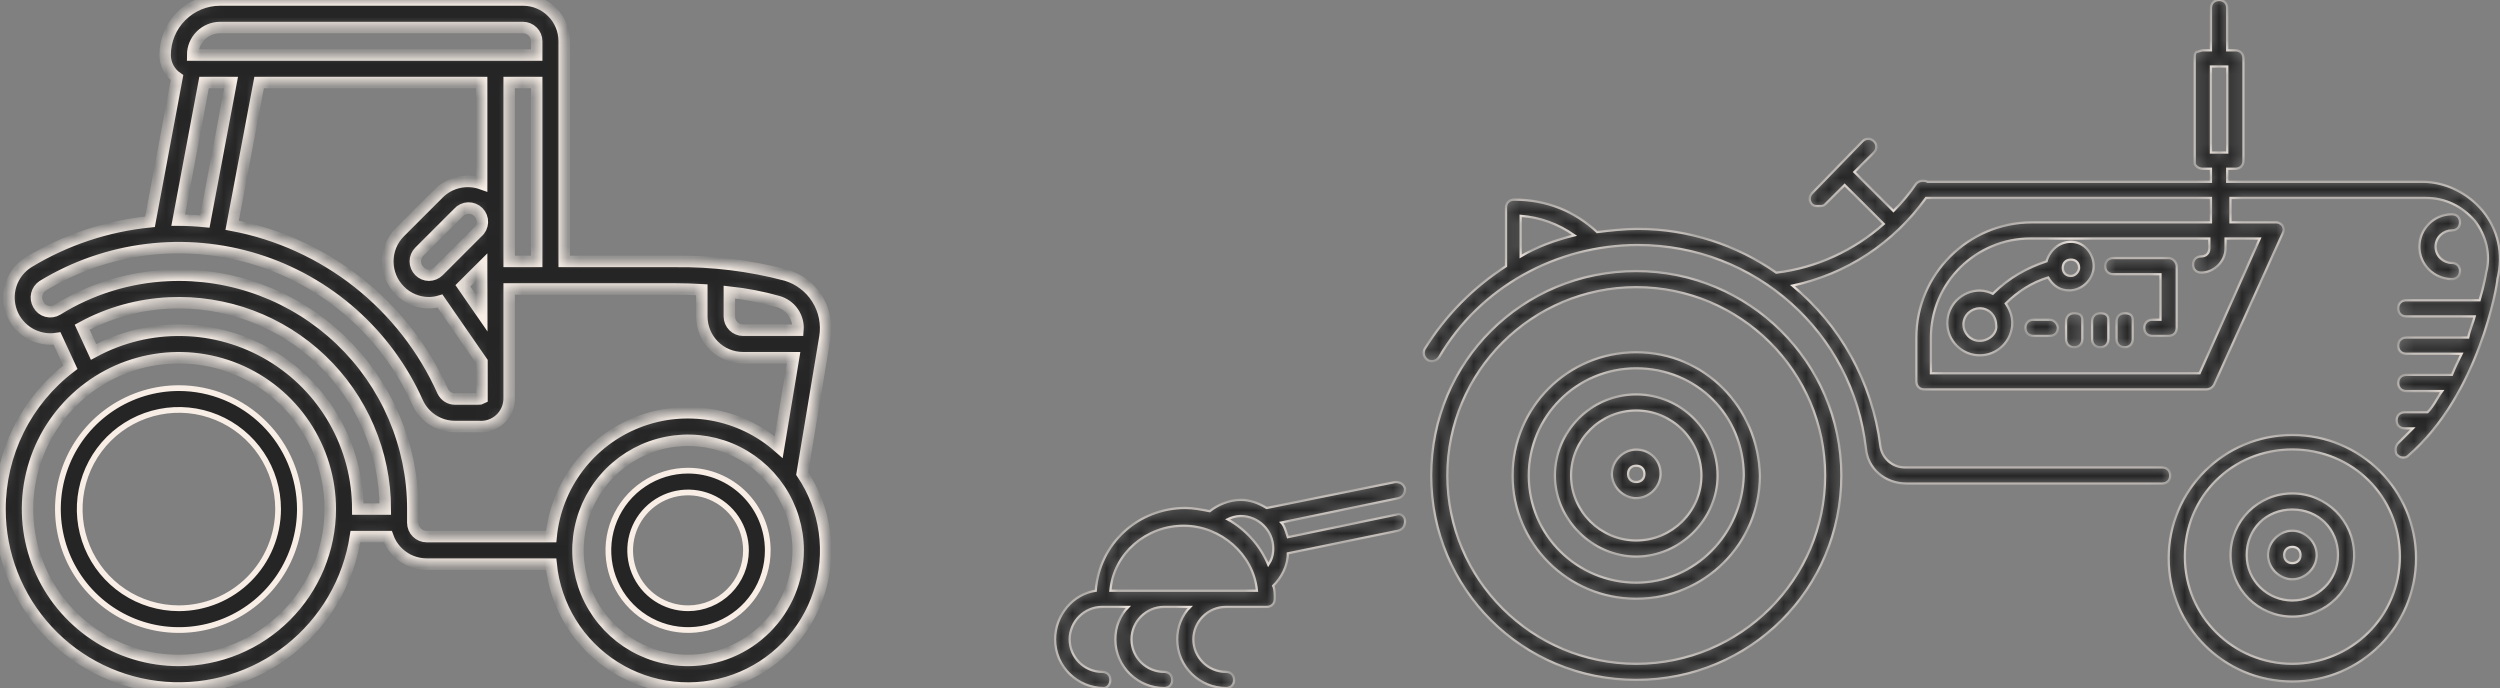 <svg width="218" height="60" viewBox="0 0 218 60" fill="none" xmlns="http://www.w3.org/2000/svg">
<rect x="0" y="0" width="218" height="60" fill="#808080" stroke="none"/>
<mask id="path-1-inside-1_66_412" fill="white">
<path d="M6.7853e-06 44.392C-0.004 48.32 1.476 52.104 4.143 54.988C6.811 57.872 10.469 59.643 14.386 59.946C18.302 60.249 22.189 59.063 25.269 56.624C28.348 54.185 30.393 50.673 30.994 46.791H33.819C34.066 47.491 34.524 48.097 35.129 48.526C35.734 48.956 36.457 49.188 37.2 49.191H48.059C48.24 51.007 48.833 52.758 49.793 54.311C50.753 55.863 52.054 57.176 53.599 58.15C55.143 59.124 56.889 59.733 58.703 59.93C60.518 60.127 62.354 59.908 64.072 59.288C65.789 58.669 67.342 57.666 68.613 56.356C69.884 55.046 70.84 53.463 71.407 51.728C71.974 49.993 72.137 48.152 71.885 46.344C71.632 44.536 70.971 42.81 69.951 41.296L71.933 29.387C72.119 28.232 71.879 27.048 71.257 26.056C70.636 25.064 69.675 24.332 68.554 23.996C65.372 23.155 62.09 22.752 58.799 22.796H49.199V3.599C49.199 2.645 48.82 1.729 48.145 1.054C47.47 0.379 46.554 0 45.599 0H19.2C17.927 0 16.706 0.506 15.806 1.406C14.905 2.306 14.4 3.526 14.4 4.799C14.401 5.186 14.495 5.568 14.676 5.911C14.856 6.254 15.117 6.548 15.435 6.768L13.08 19.338C9.324 19.71 5.699 20.919 2.472 22.877C1.766 23.322 1.234 23.997 0.968 24.788C0.703 25.579 0.718 26.438 1.013 27.219C1.308 28 1.863 28.655 2.585 29.073C3.308 29.491 4.152 29.647 4.976 29.515L6.136 32.023C4.23 33.474 2.685 35.345 1.621 37.49C0.557 39.635 0.002 41.997 6.7853e-06 44.392ZM15.6 57.589C12.989 57.589 10.437 56.815 8.266 55.365C6.096 53.915 4.404 51.854 3.405 49.442C2.406 47.031 2.144 44.377 2.654 41.817C3.163 39.257 4.42 36.905 6.266 35.06C8.112 33.214 10.464 31.957 13.025 31.448C15.585 30.939 18.239 31.2 20.651 32.199C23.063 33.198 25.125 34.889 26.575 37.06C28.026 39.23 28.8 41.782 28.8 44.392C28.796 47.891 27.404 51.245 24.929 53.719C22.454 56.194 19.099 57.585 15.6 57.589ZM59.999 57.589C58.1 57.589 56.245 57.026 54.666 55.972C53.087 54.917 51.857 53.418 51.13 51.664C50.404 49.91 50.213 47.98 50.584 46.119C50.954 44.257 51.868 42.547 53.211 41.204C54.554 39.862 56.264 38.948 58.126 38.577C59.989 38.207 61.919 38.397 63.673 39.123C65.427 39.85 66.926 41.08 67.981 42.659C69.036 44.237 69.599 46.093 69.599 47.991C69.596 50.536 68.584 52.976 66.784 54.775C64.984 56.574 62.544 57.587 59.999 57.589ZM69.582 28.795H64.799C64.481 28.795 64.176 28.668 63.951 28.443C63.726 28.218 63.599 27.913 63.599 27.595V25.47C65.04 25.625 66.466 25.901 67.86 26.296C68.392 26.448 68.855 26.781 69.168 27.237C69.482 27.693 69.629 28.243 69.582 28.795ZM44.399 22.796V7.199H46.799V22.796H44.399ZM42.028 34.732C41.935 34.782 41.829 34.803 41.723 34.794H39.684C39.457 34.796 39.234 34.733 39.043 34.612C38.851 34.492 38.699 34.318 38.603 34.112C36.938 30.399 34.398 27.143 31.201 24.624C28.003 22.105 24.244 20.397 20.244 19.645L22.595 7.199H41.999V16.028C41.361 15.8 40.671 15.757 40.01 15.904C39.348 16.052 38.742 16.383 38.26 16.86L34.863 20.256C34.193 20.93 33.816 21.843 33.816 22.793C33.816 23.744 34.193 24.657 34.863 25.331C35.194 25.669 35.589 25.937 36.024 26.12C36.46 26.303 36.927 26.398 37.4 26.399H37.411C37.736 26.394 38.059 26.345 38.371 26.252L42.026 31.537L42.028 34.732ZM38.259 23.636C38.147 23.749 38.013 23.84 37.866 23.901C37.719 23.963 37.561 23.995 37.401 23.996C37.244 23.995 37.089 23.962 36.945 23.901C36.8 23.839 36.67 23.749 36.561 23.636C36.339 23.411 36.215 23.108 36.215 22.792C36.215 22.476 36.339 22.173 36.561 21.949L39.957 18.555C40.065 18.43 40.198 18.328 40.348 18.257C40.497 18.186 40.659 18.147 40.825 18.141C40.99 18.136 41.154 18.165 41.308 18.226C41.462 18.287 41.601 18.379 41.717 18.497C41.834 18.614 41.924 18.755 41.984 18.909C42.043 19.063 42.07 19.228 42.063 19.393C42.055 19.558 42.014 19.72 41.941 19.869C41.868 20.017 41.766 20.149 41.639 20.256L38.259 23.636ZM42.008 27.301L40.364 24.924L41.999 23.294V23.996L42.008 27.301ZM19.2 2.4H45.599C45.918 2.4 46.223 2.526 46.448 2.751C46.673 2.976 46.799 3.281 46.799 3.599V4.799H16.8C16.8 4.163 17.053 3.552 17.503 3.102C17.953 2.652 18.563 2.4 19.2 2.4ZM17.795 7.199H20.152L17.864 19.316C17.114 19.242 16.362 19.197 15.6 19.197H15.542L17.795 7.199ZM3.337 26.55C3.182 26.281 3.135 25.963 3.206 25.661C3.277 25.359 3.461 25.096 3.72 24.924C6.487 23.24 9.58 22.164 12.795 21.767C16.01 21.371 19.273 21.663 22.366 22.625C25.459 23.587 28.311 25.197 30.734 27.347C33.157 29.496 35.094 32.137 36.417 35.093C36.702 35.72 37.161 36.252 37.74 36.624C38.319 36.996 38.994 37.194 39.682 37.193H41.722C42.058 37.222 42.396 37.183 42.716 37.076C43.035 36.969 43.33 36.798 43.581 36.573C43.832 36.349 44.034 36.075 44.175 35.768C44.316 35.462 44.392 35.13 44.399 34.794V25.195H58.799C59.662 25.195 60.448 25.227 61.199 25.268V27.595C61.199 28.549 61.578 29.465 62.254 30.14C62.929 30.815 63.844 31.194 64.799 31.194H69.201L67.903 38.987C66.25 37.528 64.226 36.555 62.054 36.173C59.882 35.791 57.647 36.016 55.595 36.823C53.543 37.63 51.754 38.988 50.424 40.747C49.094 42.506 48.276 44.597 48.059 46.791H37.2C36.881 46.791 36.576 46.665 36.351 46.44C36.126 46.215 35.999 45.91 35.999 45.592V44.392C35.999 41.633 35.439 38.902 34.353 36.366C33.267 33.83 31.677 31.54 29.68 29.636C27.683 27.731 25.321 26.252 22.736 25.287C20.151 24.322 17.396 23.891 14.64 24.021C11.226 24.178 7.909 25.206 5.004 27.007C4.866 27.093 4.712 27.149 4.551 27.172C4.391 27.196 4.227 27.186 4.071 27.143C3.914 27.1 3.768 27.025 3.642 26.923C3.516 26.821 3.412 26.694 3.337 26.55ZM7.165 28.531C9.499 27.264 12.09 26.541 14.743 26.418C17.176 26.302 19.607 26.681 21.889 27.532C24.171 28.383 26.257 29.688 28.02 31.369C29.783 33.049 31.186 35.069 32.145 37.308C33.105 39.547 33.599 41.956 33.6 44.392H31.2C31.199 41.689 30.496 39.033 29.16 36.684C27.823 34.334 25.899 32.373 23.576 30.991C21.253 29.609 18.611 28.854 15.909 28.8C13.206 28.747 10.536 29.397 8.16 30.686L7.165 28.531Z"/>
</mask>
<path d="M6.7853e-06 44.392C-0.004 48.32 1.476 52.104 4.143 54.988C6.811 57.872 10.469 59.643 14.386 59.946C18.302 60.249 22.189 59.063 25.269 56.624C28.348 54.185 30.393 50.673 30.994 46.791H33.819C34.066 47.491 34.524 48.097 35.129 48.526C35.734 48.956 36.457 49.188 37.2 49.191H48.059C48.24 51.007 48.833 52.758 49.793 54.311C50.753 55.863 52.054 57.176 53.599 58.15C55.143 59.124 56.889 59.733 58.703 59.93C60.518 60.127 62.354 59.908 64.072 59.288C65.789 58.669 67.342 57.666 68.613 56.356C69.884 55.046 70.84 53.463 71.407 51.728C71.974 49.993 72.137 48.152 71.885 46.344C71.632 44.536 70.971 42.81 69.951 41.296L71.933 29.387C72.119 28.232 71.879 27.048 71.257 26.056C70.636 25.064 69.675 24.332 68.554 23.996C65.372 23.155 62.09 22.752 58.799 22.796H49.199V3.599C49.199 2.645 48.82 1.729 48.145 1.054C47.47 0.379 46.554 0 45.599 0H19.2C17.927 0 16.706 0.506 15.806 1.406C14.905 2.306 14.4 3.526 14.4 4.799C14.401 5.186 14.495 5.568 14.676 5.911C14.856 6.254 15.117 6.548 15.435 6.768L13.08 19.338C9.324 19.71 5.699 20.919 2.472 22.877C1.766 23.322 1.234 23.997 0.968 24.788C0.703 25.579 0.718 26.438 1.013 27.219C1.308 28 1.863 28.655 2.585 29.073C3.308 29.491 4.152 29.647 4.976 29.515L6.136 32.023C4.23 33.474 2.685 35.345 1.621 37.49C0.557 39.635 0.002 41.997 6.7853e-06 44.392ZM15.6 57.589C12.989 57.589 10.437 56.815 8.266 55.365C6.096 53.915 4.404 51.854 3.405 49.442C2.406 47.031 2.144 44.377 2.654 41.817C3.163 39.257 4.42 36.905 6.266 35.06C8.112 33.214 10.464 31.957 13.025 31.448C15.585 30.939 18.239 31.2 20.651 32.199C23.063 33.198 25.125 34.889 26.575 37.06C28.026 39.23 28.8 41.782 28.8 44.392C28.796 47.891 27.404 51.245 24.929 53.719C22.454 56.194 19.099 57.585 15.6 57.589ZM59.999 57.589C58.1 57.589 56.245 57.026 54.666 55.972C53.087 54.917 51.857 53.418 51.13 51.664C50.404 49.91 50.213 47.98 50.584 46.119C50.954 44.257 51.868 42.547 53.211 41.204C54.554 39.862 56.264 38.948 58.126 38.577C59.989 38.207 61.919 38.397 63.673 39.123C65.427 39.85 66.926 41.08 67.981 42.659C69.036 44.237 69.599 46.093 69.599 47.991C69.596 50.536 68.584 52.976 66.784 54.775C64.984 56.574 62.544 57.587 59.999 57.589ZM69.582 28.795H64.799C64.481 28.795 64.176 28.668 63.951 28.443C63.726 28.218 63.599 27.913 63.599 27.595V25.47C65.04 25.625 66.466 25.901 67.86 26.296C68.392 26.448 68.855 26.781 69.168 27.237C69.482 27.693 69.629 28.243 69.582 28.795ZM44.399 22.796V7.199H46.799V22.796H44.399ZM42.028 34.732C41.935 34.782 41.829 34.803 41.723 34.794H39.684C39.457 34.796 39.234 34.733 39.043 34.612C38.851 34.492 38.699 34.318 38.603 34.112C36.938 30.399 34.398 27.143 31.201 24.624C28.003 22.105 24.244 20.397 20.244 19.645L22.595 7.199H41.999V16.028C41.361 15.8 40.671 15.757 40.01 15.904C39.348 16.052 38.742 16.383 38.26 16.86L34.863 20.256C34.193 20.93 33.816 21.843 33.816 22.793C33.816 23.744 34.193 24.657 34.863 25.331C35.194 25.669 35.589 25.937 36.024 26.12C36.46 26.303 36.927 26.398 37.4 26.399H37.411C37.736 26.394 38.059 26.345 38.371 26.252L42.026 31.537L42.028 34.732ZM38.259 23.636C38.147 23.749 38.013 23.84 37.866 23.901C37.719 23.963 37.561 23.995 37.401 23.996C37.244 23.995 37.089 23.962 36.945 23.901C36.8 23.839 36.67 23.749 36.561 23.636C36.339 23.411 36.215 23.108 36.215 22.792C36.215 22.476 36.339 22.173 36.561 21.949L39.957 18.555C40.065 18.43 40.198 18.328 40.348 18.257C40.497 18.186 40.659 18.147 40.825 18.141C40.99 18.136 41.154 18.165 41.308 18.226C41.462 18.287 41.601 18.379 41.717 18.497C41.834 18.614 41.924 18.755 41.984 18.909C42.043 19.063 42.07 19.228 42.063 19.393C42.055 19.558 42.014 19.72 41.941 19.869C41.868 20.017 41.766 20.149 41.639 20.256L38.259 23.636ZM42.008 27.301L40.364 24.924L41.999 23.294V23.996L42.008 27.301ZM19.2 2.4H45.599C45.918 2.4 46.223 2.526 46.448 2.751C46.673 2.976 46.799 3.281 46.799 3.599V4.799H16.8C16.8 4.163 17.053 3.552 17.503 3.102C17.953 2.652 18.563 2.4 19.2 2.4ZM17.795 7.199H20.152L17.864 19.316C17.114 19.242 16.362 19.197 15.6 19.197H15.542L17.795 7.199ZM3.337 26.55C3.182 26.281 3.135 25.963 3.206 25.661C3.277 25.359 3.461 25.096 3.72 24.924C6.487 23.24 9.58 22.164 12.795 21.767C16.01 21.371 19.273 21.663 22.366 22.625C25.459 23.587 28.311 25.197 30.734 27.347C33.157 29.496 35.094 32.137 36.417 35.093C36.702 35.72 37.161 36.252 37.74 36.624C38.319 36.996 38.994 37.194 39.682 37.193H41.722C42.058 37.222 42.396 37.183 42.716 37.076C43.035 36.969 43.33 36.798 43.581 36.573C43.832 36.349 44.034 36.075 44.175 35.768C44.316 35.462 44.392 35.13 44.399 34.794V25.195H58.799C59.662 25.195 60.448 25.227 61.199 25.268V27.595C61.199 28.549 61.578 29.465 62.254 30.14C62.929 30.815 63.844 31.194 64.799 31.194H69.201L67.903 38.987C66.25 37.528 64.226 36.555 62.054 36.173C59.882 35.791 57.647 36.016 55.595 36.823C53.543 37.63 51.754 38.988 50.424 40.747C49.094 42.506 48.276 44.597 48.059 46.791H37.2C36.881 46.791 36.576 46.665 36.351 46.44C36.126 46.215 35.999 45.91 35.999 45.592V44.392C35.999 41.633 35.439 38.902 34.353 36.366C33.267 33.83 31.677 31.54 29.68 29.636C27.683 27.731 25.321 26.252 22.736 25.287C20.151 24.322 17.396 23.891 14.64 24.021C11.226 24.178 7.909 25.206 5.004 27.007C4.866 27.093 4.712 27.149 4.551 27.172C4.391 27.196 4.227 27.186 4.071 27.143C3.914 27.1 3.768 27.025 3.642 26.923C3.516 26.821 3.412 26.694 3.337 26.55ZM7.165 28.531C9.499 27.264 12.09 26.541 14.743 26.418C17.176 26.302 19.607 26.681 21.889 27.532C24.171 28.383 26.257 29.688 28.02 31.369C29.783 33.049 31.186 35.069 32.145 37.308C33.105 39.547 33.599 41.956 33.6 44.392H31.2C31.199 41.689 30.496 39.033 29.16 36.684C27.823 34.334 25.899 32.373 23.576 30.991C21.253 29.609 18.611 28.854 15.909 28.8C13.206 28.747 10.536 29.397 8.16 30.686L7.165 28.531Z" fill="#252525" stroke="#F8EEE6" mask="url(#path-1-inside-1_66_412)"/>
<path d="M15.6 53.04H15.6C17.893 53.037 20.091 52.125 21.713 50.504C23.334 48.883 24.247 46.685 24.25 44.392V44.392C24.25 42.681 23.742 41.009 22.792 39.587C21.841 38.165 20.49 37.056 18.91 36.402C17.329 35.747 15.59 35.576 13.912 35.91C12.234 36.243 10.693 37.067 9.483 38.276C8.274 39.486 7.45 41.027 7.116 42.705C6.782 44.382 6.954 46.121 7.608 47.701C8.263 49.282 9.372 50.632 10.794 51.583C12.217 52.533 13.889 53.04 15.6 53.04ZM9.739 35.621C11.473 34.462 13.513 33.844 15.6 33.844C18.397 33.847 21.078 34.959 23.056 36.937C25.034 38.914 26.146 41.595 26.15 44.392C26.149 46.478 25.531 48.517 24.372 50.252C23.212 51.986 21.565 53.339 19.637 54.137C17.709 54.935 15.588 55.144 13.541 54.737C11.495 54.33 9.615 53.325 8.14 51.85C6.664 50.375 5.66 48.496 5.253 46.45C4.846 44.404 5.054 42.283 5.853 40.355C6.651 38.428 8.004 36.781 9.739 35.621Z" fill="#252525" stroke="#F8EEE6" stroke-width="0.5"/>
<path d="M56.138 42.214C57.281 41.45 58.625 41.042 59.999 41.042C61.842 41.044 63.608 41.777 64.912 43.08C66.215 44.383 66.947 46.149 66.949 47.991C66.949 49.366 66.541 50.709 65.778 51.852C65.014 52.994 63.929 53.885 62.659 54.411C61.389 54.937 59.992 55.074 58.643 54.806C57.295 54.538 56.057 53.876 55.085 52.905C54.113 51.933 53.451 50.695 53.183 49.347C52.915 47.999 53.052 46.602 53.578 45.332C54.104 44.062 54.995 42.977 56.138 42.214ZM57.194 52.189C58.024 52.744 59.001 53.04 59.999 53.04C61.339 53.04 62.623 52.508 63.57 51.561C64.517 50.614 65.049 49.33 65.049 47.991C65.049 46.992 64.753 46.016 64.198 45.186C63.643 44.356 62.855 43.709 61.932 43.326C61.009 42.944 59.994 42.844 59.014 43.039C58.035 43.234 57.135 43.715 56.428 44.421C55.722 45.127 55.241 46.027 55.046 47.006C54.852 47.986 54.952 49.001 55.334 49.923C55.716 50.846 56.363 51.635 57.194 52.189Z" fill="#252525" stroke="#F8EEE6" stroke-width="0.5"/>
<mask id="path-4-inside-2_66_412" fill="white">
<path d="M142.681 23.632C132.744 23.632 124.794 31.557 124.794 41.462C124.794 51.368 132.744 59.292 142.681 59.292C152.619 59.292 160.568 51.368 160.568 41.462C160.568 31.557 152.477 23.632 142.681 23.632ZM142.681 57.877C133.595 57.877 126.213 50.519 126.213 41.462C126.213 32.406 133.595 25.047 142.681 25.047C151.767 25.047 159.149 32.406 159.149 41.462C159.149 50.519 151.767 57.877 142.681 57.877ZM142.681 30.707C136.719 30.707 131.892 35.519 131.892 41.462C131.892 47.406 136.719 52.217 142.681 52.217C148.644 52.217 153.47 47.406 153.47 41.462C153.328 35.519 148.644 30.707 142.681 30.707ZM142.681 50.802C137.57 50.802 133.311 46.698 133.311 41.462C133.311 36.368 137.428 32.123 142.681 32.123C147.934 32.123 152.051 36.226 152.051 41.462C151.909 46.557 147.792 50.802 142.681 50.802ZM142.681 34.387C138.706 34.387 135.583 37.642 135.583 41.462C135.583 45.283 138.848 48.538 142.681 48.538C146.514 48.538 149.779 45.283 149.779 41.462C149.779 37.642 146.656 34.387 142.681 34.387ZM142.681 47.123C139.558 47.123 137.003 44.575 137.003 41.462C137.003 38.349 139.558 35.802 142.681 35.802C145.804 35.802 148.36 38.349 148.36 41.462C148.36 44.575 145.804 47.123 142.681 47.123ZM142.681 39.198C141.545 39.198 140.552 40.189 140.552 41.321C140.552 42.453 141.545 43.443 142.681 43.443C143.817 43.443 144.811 42.453 144.811 41.321C144.811 40.047 143.817 39.198 142.681 39.198ZM142.681 42.028C142.255 42.028 141.971 41.745 141.971 41.321C141.971 40.896 142.255 40.613 142.681 40.613C143.107 40.613 143.391 40.896 143.391 41.321C143.391 41.745 143.107 42.028 142.681 42.028ZM199.892 37.925C193.93 37.925 189.103 42.736 189.103 48.679C189.103 54.623 193.93 59.434 199.892 59.434C205.855 59.434 210.682 54.623 210.682 48.679C210.682 42.736 205.855 37.925 199.892 37.925ZM199.892 57.877C194.782 57.877 190.523 53.774 190.523 48.538C190.523 43.302 194.64 39.198 199.892 39.198C205.145 39.198 209.262 43.302 209.262 48.538C209.262 53.774 205.003 57.877 199.892 57.877ZM199.892 43.019C196.911 43.019 194.498 45.425 194.498 48.396C194.498 51.368 196.911 53.774 199.892 53.774C202.874 53.774 205.287 51.368 205.287 48.396C205.287 45.425 202.874 43.019 199.892 43.019ZM199.892 52.358C197.763 52.358 195.917 50.66 195.917 48.396C195.917 46.132 197.621 44.434 199.892 44.434C202.164 44.434 203.867 46.132 203.867 48.396C203.867 50.66 202.022 52.358 199.892 52.358ZM199.892 46.274C198.757 46.274 197.763 47.264 197.763 48.396C197.763 49.528 198.757 50.519 199.892 50.519C201.028 50.519 202.022 49.528 202.022 48.396C202.022 47.264 201.028 46.274 199.892 46.274ZM199.892 49.104C199.467 49.104 199.183 48.821 199.183 48.396C199.183 47.972 199.467 47.689 199.892 47.689C200.318 47.689 200.602 47.972 200.602 48.396C200.602 48.821 200.318 49.104 199.892 49.104ZM121.812 44.858L112.301 46.84C112.159 46.415 112.017 45.849 111.733 45.566L121.954 43.443C122.38 43.302 122.522 43.019 122.522 42.594C122.38 42.17 122.096 42.028 121.67 42.028L110.455 44.292C109.745 43.868 109.036 43.585 108.184 43.585C107.19 43.585 106.196 44.009 105.487 44.575C104.777 44.434 104.067 44.292 103.357 44.292C99.24 44.292 95.833 47.406 95.549 51.509C93.562 51.792 92 53.632 92 55.755C92 58.16 93.987 60 96.259 60C96.543 60 96.827 59.717 96.827 59.292C96.827 58.868 96.543 58.585 96.117 58.585C94.555 58.585 93.278 57.311 93.278 55.755C93.278 54.198 94.555 52.925 96.117 52.925H98.388C97.679 53.632 97.253 54.623 97.253 55.755C97.253 58.16 99.24 60 101.512 60C101.937 60 102.221 59.717 102.221 59.292C102.221 58.868 101.937 58.585 101.512 58.585C99.95 58.585 98.672 57.311 98.672 55.755C98.672 54.198 99.95 52.925 101.512 52.925H103.783C103.073 53.632 102.647 54.623 102.647 55.755C102.647 58.16 104.635 60 106.906 60C107.332 60 107.616 59.717 107.616 59.292C107.616 58.868 107.332 58.585 106.906 58.585C105.345 58.585 104.067 57.311 104.067 55.755C104.067 54.198 105.345 52.925 106.906 52.925H110.455C110.881 52.925 111.165 52.642 111.165 52.217C111.165 51.792 111.165 51.368 111.023 51.085C111.733 50.377 112.301 49.387 112.301 48.255L121.954 46.274C122.38 46.132 122.522 45.849 122.522 45.425C122.522 45 122.096 44.717 121.812 44.858ZM96.827 51.509C97.111 48.255 99.95 45.849 103.215 45.849C106.48 45.849 109.32 48.396 109.604 51.509H96.827ZM107.048 45.283C107.332 45.142 107.758 45 108.184 45C109.745 45 111.023 46.274 111.023 47.83C111.023 48.396 110.881 48.821 110.597 49.245C109.887 47.547 108.61 46.132 107.048 45.283ZM216.502 18.396C215.225 16.84 213.237 15.849 211.25 15.849H194.214V14.717H194.924C195.35 14.717 195.634 14.434 195.634 14.009V5.094C195.634 4.67 195.35 4.387 194.924 4.387H194.214V4.245V0.708C194.214 0.283 193.93 0 193.504 0C193.078 0 192.794 0.283 192.794 0.708V4.245V4.387H192.084C191.942 4.387 191.659 4.528 191.517 4.528C191.375 4.67 191.375 4.811 191.375 5.094C191.375 8.491 191.375 13.585 191.375 14.009C191.375 14.151 191.375 14.293 191.375 14.293C191.517 14.575 191.801 14.717 192.084 14.717H192.794V15.849H168.093C167.809 15.707 167.383 15.707 167.099 15.991C166.531 16.84 165.821 17.689 165.111 18.396L161.704 15L163.408 13.302C163.692 13.019 163.692 12.594 163.408 12.311C163.124 12.028 162.698 12.028 162.414 12.311L158.013 16.84C157.729 17.123 157.729 17.547 158.013 17.83C158.155 17.972 158.297 17.972 158.581 17.972C158.865 17.972 159.007 17.972 159.149 17.83L160.852 16.132L164.26 19.528C161.704 21.793 158.439 23.349 154.89 23.774C151.483 21.368 147.224 19.953 142.823 19.953C141.687 19.953 140.41 20.094 139.274 20.236C137.286 18.396 134.873 17.406 132.034 17.406C131.608 17.406 131.324 17.689 131.324 18.113V23.207C128.485 25.047 126.071 27.453 124.226 30.424C124.084 30.707 124.084 31.132 124.51 31.415C124.794 31.557 125.22 31.557 125.503 31.132C129.053 25.047 135.725 21.368 142.823 21.368C153.044 21.368 161.562 29.009 162.698 39.057C162.84 40.896 164.402 42.17 166.247 42.17H188.535C188.961 42.17 189.245 41.887 189.245 41.462C189.245 41.038 188.961 40.755 188.535 40.755H166.105C164.969 40.755 164.118 39.906 163.976 38.915C163.266 33.255 160.427 28.302 156.31 24.906C160.994 23.915 165.111 21.226 167.951 17.264H192.794V19.387H177.178C171.642 19.387 167.099 23.915 167.099 29.434V33.255C167.099 33.679 167.383 33.962 167.809 33.962H192.368C192.652 33.962 192.936 33.821 193.078 33.538L199.041 20.377C199.183 20.094 199.183 19.953 199.041 19.67C198.899 19.528 198.757 19.387 198.473 19.387H194.498V17.264H211.533C213.237 17.264 214.657 17.972 215.792 19.245C216.786 20.519 217.212 22.217 216.786 23.774C216.786 23.774 216.644 24.764 216.218 26.179H216.076H209.83C209.404 26.179 209.12 26.462 209.12 26.887C209.12 27.311 209.404 27.594 209.83 27.594H215.792C215.65 28.16 215.367 28.726 215.225 29.434H209.83C209.404 29.434 209.12 29.717 209.12 30.142C209.12 30.566 209.404 30.849 209.83 30.849H214.657C214.373 31.415 214.089 31.981 213.805 32.689H209.83C209.404 32.689 209.12 32.972 209.12 33.396C209.12 33.821 209.404 34.104 209.83 34.104H212.953C212.527 34.67 212.243 35.377 211.675 35.943H209.688C209.262 35.943 208.978 36.226 208.978 36.651C208.978 37.075 209.262 37.358 209.688 37.358H210.398C209.972 37.783 209.546 38.208 209.12 38.632C208.836 38.915 208.836 39.34 208.978 39.623C209.12 39.764 209.262 39.906 209.546 39.906C209.688 39.906 209.83 39.906 209.972 39.764C216.218 34.387 217.78 24.764 217.78 24.34C218.348 22.076 217.78 19.953 216.502 18.396ZM192.794 5.802H194.214V13.302H192.794C192.794 12.17 192.794 10.047 192.794 5.802ZM132.602 18.821C134.305 18.962 135.867 19.528 137.286 20.519C135.583 20.943 134.021 21.509 132.602 22.358V18.821ZM197.053 20.802L191.801 32.547H168.377V29.434C168.377 24.623 172.351 20.802 177.036 20.802H192.652V21.651C192.652 22.076 192.368 22.358 191.942 22.358C191.517 22.358 191.233 22.642 191.233 23.066C191.233 23.491 191.517 23.774 191.942 23.774C193.078 23.774 194.072 22.783 194.072 21.651V20.802H197.053ZM179.45 28.585C179.45 29.009 179.166 29.292 178.74 29.292H177.32C176.894 29.292 176.61 29.009 176.61 28.585C176.61 28.16 176.894 27.877 177.32 27.877H178.74C179.166 27.877 179.45 28.302 179.45 28.585ZM180.585 21.085C179.592 21.085 178.74 21.793 178.456 22.783C176.752 23.349 175.191 24.198 173.771 25.613C173.487 25.472 173.061 25.33 172.635 25.33C171.074 25.33 169.796 26.604 169.796 28.16C169.796 29.717 171.074 30.991 172.635 30.991C174.197 30.991 175.475 29.717 175.475 28.16C175.475 27.453 175.191 26.887 174.907 26.462C175.901 25.472 177.178 24.623 178.598 24.198C179.024 24.906 179.592 25.33 180.443 25.33C181.579 25.33 182.573 24.34 182.573 23.207C182.573 22.076 181.721 21.085 180.585 21.085ZM172.635 29.717C171.784 29.717 171.216 29.009 171.216 28.302C171.216 27.453 171.926 26.887 172.635 26.887C173.487 26.887 174.055 27.594 174.055 28.302C174.197 29.009 173.487 29.717 172.635 29.717ZM180.585 24.057C180.159 24.057 179.876 23.774 179.876 23.349C179.876 22.924 180.159 22.642 180.585 22.642C181.011 22.642 181.295 22.924 181.295 23.349C181.295 23.632 181.011 24.057 180.585 24.057ZM189.813 23.207V28.585C189.813 29.009 189.529 29.292 189.103 29.292H187.684C187.258 29.292 186.974 29.009 186.974 28.585C186.974 28.16 187.258 27.877 187.684 27.877H188.393V23.915H184.276C183.851 23.915 183.567 23.632 183.567 23.207C183.567 22.783 183.851 22.5 184.276 22.5H189.103C189.529 22.5 189.813 22.924 189.813 23.207ZM185.98 27.877V29.576C185.98 30 185.696 30.283 185.27 30.283C184.844 30.283 184.56 30 184.56 29.576V28.019C184.56 27.594 184.844 27.311 185.27 27.311C185.696 27.311 185.98 27.453 185.98 27.877ZM183.851 27.877V29.576C183.851 30 183.567 30.283 183.141 30.283C182.715 30.283 182.431 30 182.431 29.576V28.019C182.431 27.594 182.715 27.311 183.141 27.311C183.567 27.311 183.851 27.453 183.851 27.877ZM181.579 27.877V29.576C181.579 30 181.295 30.283 180.869 30.283C180.443 30.283 180.159 30 180.159 29.576V28.019C180.159 27.594 180.443 27.311 180.869 27.311C181.295 27.311 181.579 27.453 181.579 27.877ZM212.385 21.509C212.385 22.358 213.095 22.924 213.805 22.924C214.231 22.924 214.515 23.207 214.515 23.632C214.515 24.057 214.231 24.34 213.805 24.34C212.243 24.34 210.966 23.066 210.966 21.509C210.966 19.953 212.243 18.679 213.805 18.679C214.231 18.679 214.515 18.962 214.515 19.387C214.515 19.811 214.231 20.094 213.805 20.094C213.095 20.094 212.385 20.66 212.385 21.509Z"/>
</mask>
<path d="M142.681 23.632C132.744 23.632 124.794 31.557 124.794 41.462C124.794 51.368 132.744 59.292 142.681 59.292C152.619 59.292 160.568 51.368 160.568 41.462C160.568 31.557 152.477 23.632 142.681 23.632ZM142.681 57.877C133.595 57.877 126.213 50.519 126.213 41.462C126.213 32.406 133.595 25.047 142.681 25.047C151.767 25.047 159.149 32.406 159.149 41.462C159.149 50.519 151.767 57.877 142.681 57.877ZM142.681 30.707C136.719 30.707 131.892 35.519 131.892 41.462C131.892 47.406 136.719 52.217 142.681 52.217C148.644 52.217 153.47 47.406 153.47 41.462C153.328 35.519 148.644 30.707 142.681 30.707ZM142.681 50.802C137.57 50.802 133.311 46.698 133.311 41.462C133.311 36.368 137.428 32.123 142.681 32.123C147.934 32.123 152.051 36.226 152.051 41.462C151.909 46.557 147.792 50.802 142.681 50.802ZM142.681 34.387C138.706 34.387 135.583 37.642 135.583 41.462C135.583 45.283 138.848 48.538 142.681 48.538C146.514 48.538 149.779 45.283 149.779 41.462C149.779 37.642 146.656 34.387 142.681 34.387ZM142.681 47.123C139.558 47.123 137.003 44.575 137.003 41.462C137.003 38.349 139.558 35.802 142.681 35.802C145.804 35.802 148.36 38.349 148.36 41.462C148.36 44.575 145.804 47.123 142.681 47.123ZM142.681 39.198C141.545 39.198 140.552 40.189 140.552 41.321C140.552 42.453 141.545 43.443 142.681 43.443C143.817 43.443 144.811 42.453 144.811 41.321C144.811 40.047 143.817 39.198 142.681 39.198ZM142.681 42.028C142.255 42.028 141.971 41.745 141.971 41.321C141.971 40.896 142.255 40.613 142.681 40.613C143.107 40.613 143.391 40.896 143.391 41.321C143.391 41.745 143.107 42.028 142.681 42.028ZM199.892 37.925C193.93 37.925 189.103 42.736 189.103 48.679C189.103 54.623 193.93 59.434 199.892 59.434C205.855 59.434 210.682 54.623 210.682 48.679C210.682 42.736 205.855 37.925 199.892 37.925ZM199.892 57.877C194.782 57.877 190.523 53.774 190.523 48.538C190.523 43.302 194.64 39.198 199.892 39.198C205.145 39.198 209.262 43.302 209.262 48.538C209.262 53.774 205.003 57.877 199.892 57.877ZM199.892 43.019C196.911 43.019 194.498 45.425 194.498 48.396C194.498 51.368 196.911 53.774 199.892 53.774C202.874 53.774 205.287 51.368 205.287 48.396C205.287 45.425 202.874 43.019 199.892 43.019ZM199.892 52.358C197.763 52.358 195.917 50.66 195.917 48.396C195.917 46.132 197.621 44.434 199.892 44.434C202.164 44.434 203.867 46.132 203.867 48.396C203.867 50.66 202.022 52.358 199.892 52.358ZM199.892 46.274C198.757 46.274 197.763 47.264 197.763 48.396C197.763 49.528 198.757 50.519 199.892 50.519C201.028 50.519 202.022 49.528 202.022 48.396C202.022 47.264 201.028 46.274 199.892 46.274ZM199.892 49.104C199.467 49.104 199.183 48.821 199.183 48.396C199.183 47.972 199.467 47.689 199.892 47.689C200.318 47.689 200.602 47.972 200.602 48.396C200.602 48.821 200.318 49.104 199.892 49.104ZM121.812 44.858L112.301 46.84C112.159 46.415 112.017 45.849 111.733 45.566L121.954 43.443C122.38 43.302 122.522 43.019 122.522 42.594C122.38 42.17 122.096 42.028 121.67 42.028L110.455 44.292C109.745 43.868 109.036 43.585 108.184 43.585C107.19 43.585 106.196 44.009 105.487 44.575C104.777 44.434 104.067 44.292 103.357 44.292C99.24 44.292 95.833 47.406 95.549 51.509C93.562 51.792 92 53.632 92 55.755C92 58.16 93.987 60 96.259 60C96.543 60 96.827 59.717 96.827 59.292C96.827 58.868 96.543 58.585 96.117 58.585C94.555 58.585 93.278 57.311 93.278 55.755C93.278 54.198 94.555 52.925 96.117 52.925H98.388C97.679 53.632 97.253 54.623 97.253 55.755C97.253 58.16 99.24 60 101.512 60C101.937 60 102.221 59.717 102.221 59.292C102.221 58.868 101.937 58.585 101.512 58.585C99.95 58.585 98.672 57.311 98.672 55.755C98.672 54.198 99.95 52.925 101.512 52.925H103.783C103.073 53.632 102.647 54.623 102.647 55.755C102.647 58.16 104.635 60 106.906 60C107.332 60 107.616 59.717 107.616 59.292C107.616 58.868 107.332 58.585 106.906 58.585C105.345 58.585 104.067 57.311 104.067 55.755C104.067 54.198 105.345 52.925 106.906 52.925H110.455C110.881 52.925 111.165 52.642 111.165 52.217C111.165 51.792 111.165 51.368 111.023 51.085C111.733 50.377 112.301 49.387 112.301 48.255L121.954 46.274C122.38 46.132 122.522 45.849 122.522 45.425C122.522 45 122.096 44.717 121.812 44.858ZM96.827 51.509C97.111 48.255 99.95 45.849 103.215 45.849C106.48 45.849 109.32 48.396 109.604 51.509H96.827ZM107.048 45.283C107.332 45.142 107.758 45 108.184 45C109.745 45 111.023 46.274 111.023 47.83C111.023 48.396 110.881 48.821 110.597 49.245C109.887 47.547 108.61 46.132 107.048 45.283ZM216.502 18.396C215.225 16.84 213.237 15.849 211.25 15.849H194.214V14.717H194.924C195.35 14.717 195.634 14.434 195.634 14.009V5.094C195.634 4.67 195.35 4.387 194.924 4.387H194.214V4.245V0.708C194.214 0.283 193.93 0 193.504 0C193.078 0 192.794 0.283 192.794 0.708V4.245V4.387H192.084C191.942 4.387 191.659 4.528 191.517 4.528C191.375 4.67 191.375 4.811 191.375 5.094C191.375 8.491 191.375 13.585 191.375 14.009C191.375 14.151 191.375 14.293 191.375 14.293C191.517 14.575 191.801 14.717 192.084 14.717H192.794V15.849H168.093C167.809 15.707 167.383 15.707 167.099 15.991C166.531 16.84 165.821 17.689 165.111 18.396L161.704 15L163.408 13.302C163.692 13.019 163.692 12.594 163.408 12.311C163.124 12.028 162.698 12.028 162.414 12.311L158.013 16.84C157.729 17.123 157.729 17.547 158.013 17.83C158.155 17.972 158.297 17.972 158.581 17.972C158.865 17.972 159.007 17.972 159.149 17.83L160.852 16.132L164.26 19.528C161.704 21.793 158.439 23.349 154.89 23.774C151.483 21.368 147.224 19.953 142.823 19.953C141.687 19.953 140.41 20.094 139.274 20.236C137.286 18.396 134.873 17.406 132.034 17.406C131.608 17.406 131.324 17.689 131.324 18.113V23.207C128.485 25.047 126.071 27.453 124.226 30.424C124.084 30.707 124.084 31.132 124.51 31.415C124.794 31.557 125.22 31.557 125.503 31.132C129.053 25.047 135.725 21.368 142.823 21.368C153.044 21.368 161.562 29.009 162.698 39.057C162.84 40.896 164.402 42.17 166.247 42.17H188.535C188.961 42.17 189.245 41.887 189.245 41.462C189.245 41.038 188.961 40.755 188.535 40.755H166.105C164.969 40.755 164.118 39.906 163.976 38.915C163.266 33.255 160.427 28.302 156.31 24.906C160.994 23.915 165.111 21.226 167.951 17.264H192.794V19.387H177.178C171.642 19.387 167.099 23.915 167.099 29.434V33.255C167.099 33.679 167.383 33.962 167.809 33.962H192.368C192.652 33.962 192.936 33.821 193.078 33.538L199.041 20.377C199.183 20.094 199.183 19.953 199.041 19.67C198.899 19.528 198.757 19.387 198.473 19.387H194.498V17.264H211.533C213.237 17.264 214.657 17.972 215.792 19.245C216.786 20.519 217.212 22.217 216.786 23.774C216.786 23.774 216.644 24.764 216.218 26.179H216.076H209.83C209.404 26.179 209.12 26.462 209.12 26.887C209.12 27.311 209.404 27.594 209.83 27.594H215.792C215.65 28.16 215.367 28.726 215.225 29.434H209.83C209.404 29.434 209.12 29.717 209.12 30.142C209.12 30.566 209.404 30.849 209.83 30.849H214.657C214.373 31.415 214.089 31.981 213.805 32.689H209.83C209.404 32.689 209.12 32.972 209.12 33.396C209.12 33.821 209.404 34.104 209.83 34.104H212.953C212.527 34.67 212.243 35.377 211.675 35.943H209.688C209.262 35.943 208.978 36.226 208.978 36.651C208.978 37.075 209.262 37.358 209.688 37.358H210.398C209.972 37.783 209.546 38.208 209.12 38.632C208.836 38.915 208.836 39.34 208.978 39.623C209.12 39.764 209.262 39.906 209.546 39.906C209.688 39.906 209.83 39.906 209.972 39.764C216.218 34.387 217.78 24.764 217.78 24.34C218.348 22.076 217.78 19.953 216.502 18.396ZM192.794 5.802H194.214V13.302H192.794C192.794 12.17 192.794 10.047 192.794 5.802ZM132.602 18.821C134.305 18.962 135.867 19.528 137.286 20.519C135.583 20.943 134.021 21.509 132.602 22.358V18.821ZM197.053 20.802L191.801 32.547H168.377V29.434C168.377 24.623 172.351 20.802 177.036 20.802H192.652V21.651C192.652 22.076 192.368 22.358 191.942 22.358C191.517 22.358 191.233 22.642 191.233 23.066C191.233 23.491 191.517 23.774 191.942 23.774C193.078 23.774 194.072 22.783 194.072 21.651V20.802H197.053ZM179.45 28.585C179.45 29.009 179.166 29.292 178.74 29.292H177.32C176.894 29.292 176.61 29.009 176.61 28.585C176.61 28.16 176.894 27.877 177.32 27.877H178.74C179.166 27.877 179.45 28.302 179.45 28.585ZM180.585 21.085C179.592 21.085 178.74 21.793 178.456 22.783C176.752 23.349 175.191 24.198 173.771 25.613C173.487 25.472 173.061 25.33 172.635 25.33C171.074 25.33 169.796 26.604 169.796 28.16C169.796 29.717 171.074 30.991 172.635 30.991C174.197 30.991 175.475 29.717 175.475 28.16C175.475 27.453 175.191 26.887 174.907 26.462C175.901 25.472 177.178 24.623 178.598 24.198C179.024 24.906 179.592 25.33 180.443 25.33C181.579 25.33 182.573 24.34 182.573 23.207C182.573 22.076 181.721 21.085 180.585 21.085ZM172.635 29.717C171.784 29.717 171.216 29.009 171.216 28.302C171.216 27.453 171.926 26.887 172.635 26.887C173.487 26.887 174.055 27.594 174.055 28.302C174.197 29.009 173.487 29.717 172.635 29.717ZM180.585 24.057C180.159 24.057 179.876 23.774 179.876 23.349C179.876 22.924 180.159 22.642 180.585 22.642C181.011 22.642 181.295 22.924 181.295 23.349C181.295 23.632 181.011 24.057 180.585 24.057ZM189.813 23.207V28.585C189.813 29.009 189.529 29.292 189.103 29.292H187.684C187.258 29.292 186.974 29.009 186.974 28.585C186.974 28.16 187.258 27.877 187.684 27.877H188.393V23.915H184.276C183.851 23.915 183.567 23.632 183.567 23.207C183.567 22.783 183.851 22.5 184.276 22.5H189.103C189.529 22.5 189.813 22.924 189.813 23.207ZM185.98 27.877V29.576C185.98 30 185.696 30.283 185.27 30.283C184.844 30.283 184.56 30 184.56 29.576V28.019C184.56 27.594 184.844 27.311 185.27 27.311C185.696 27.311 185.98 27.453 185.98 27.877ZM183.851 27.877V29.576C183.851 30 183.567 30.283 183.141 30.283C182.715 30.283 182.431 30 182.431 29.576V28.019C182.431 27.594 182.715 27.311 183.141 27.311C183.567 27.311 183.851 27.453 183.851 27.877ZM181.579 27.877V29.576C181.579 30 181.295 30.283 180.869 30.283C180.443 30.283 180.159 30 180.159 29.576V28.019C180.159 27.594 180.443 27.311 180.869 27.311C181.295 27.311 181.579 27.453 181.579 27.877ZM212.385 21.509C212.385 22.358 213.095 22.924 213.805 22.924C214.231 22.924 214.515 23.207 214.515 23.632C214.515 24.057 214.231 24.34 213.805 24.34C212.243 24.34 210.966 23.066 210.966 21.509C210.966 19.953 212.243 18.679 213.805 18.679C214.231 18.679 214.515 18.962 214.515 19.387C214.515 19.811 214.231 20.094 213.805 20.094C213.095 20.094 212.385 20.66 212.385 21.509Z" fill="#252525" stroke="#F8EEE6" stroke-width="0.2" mask="url(#path-4-inside-2_66_412)"/>
</svg>
